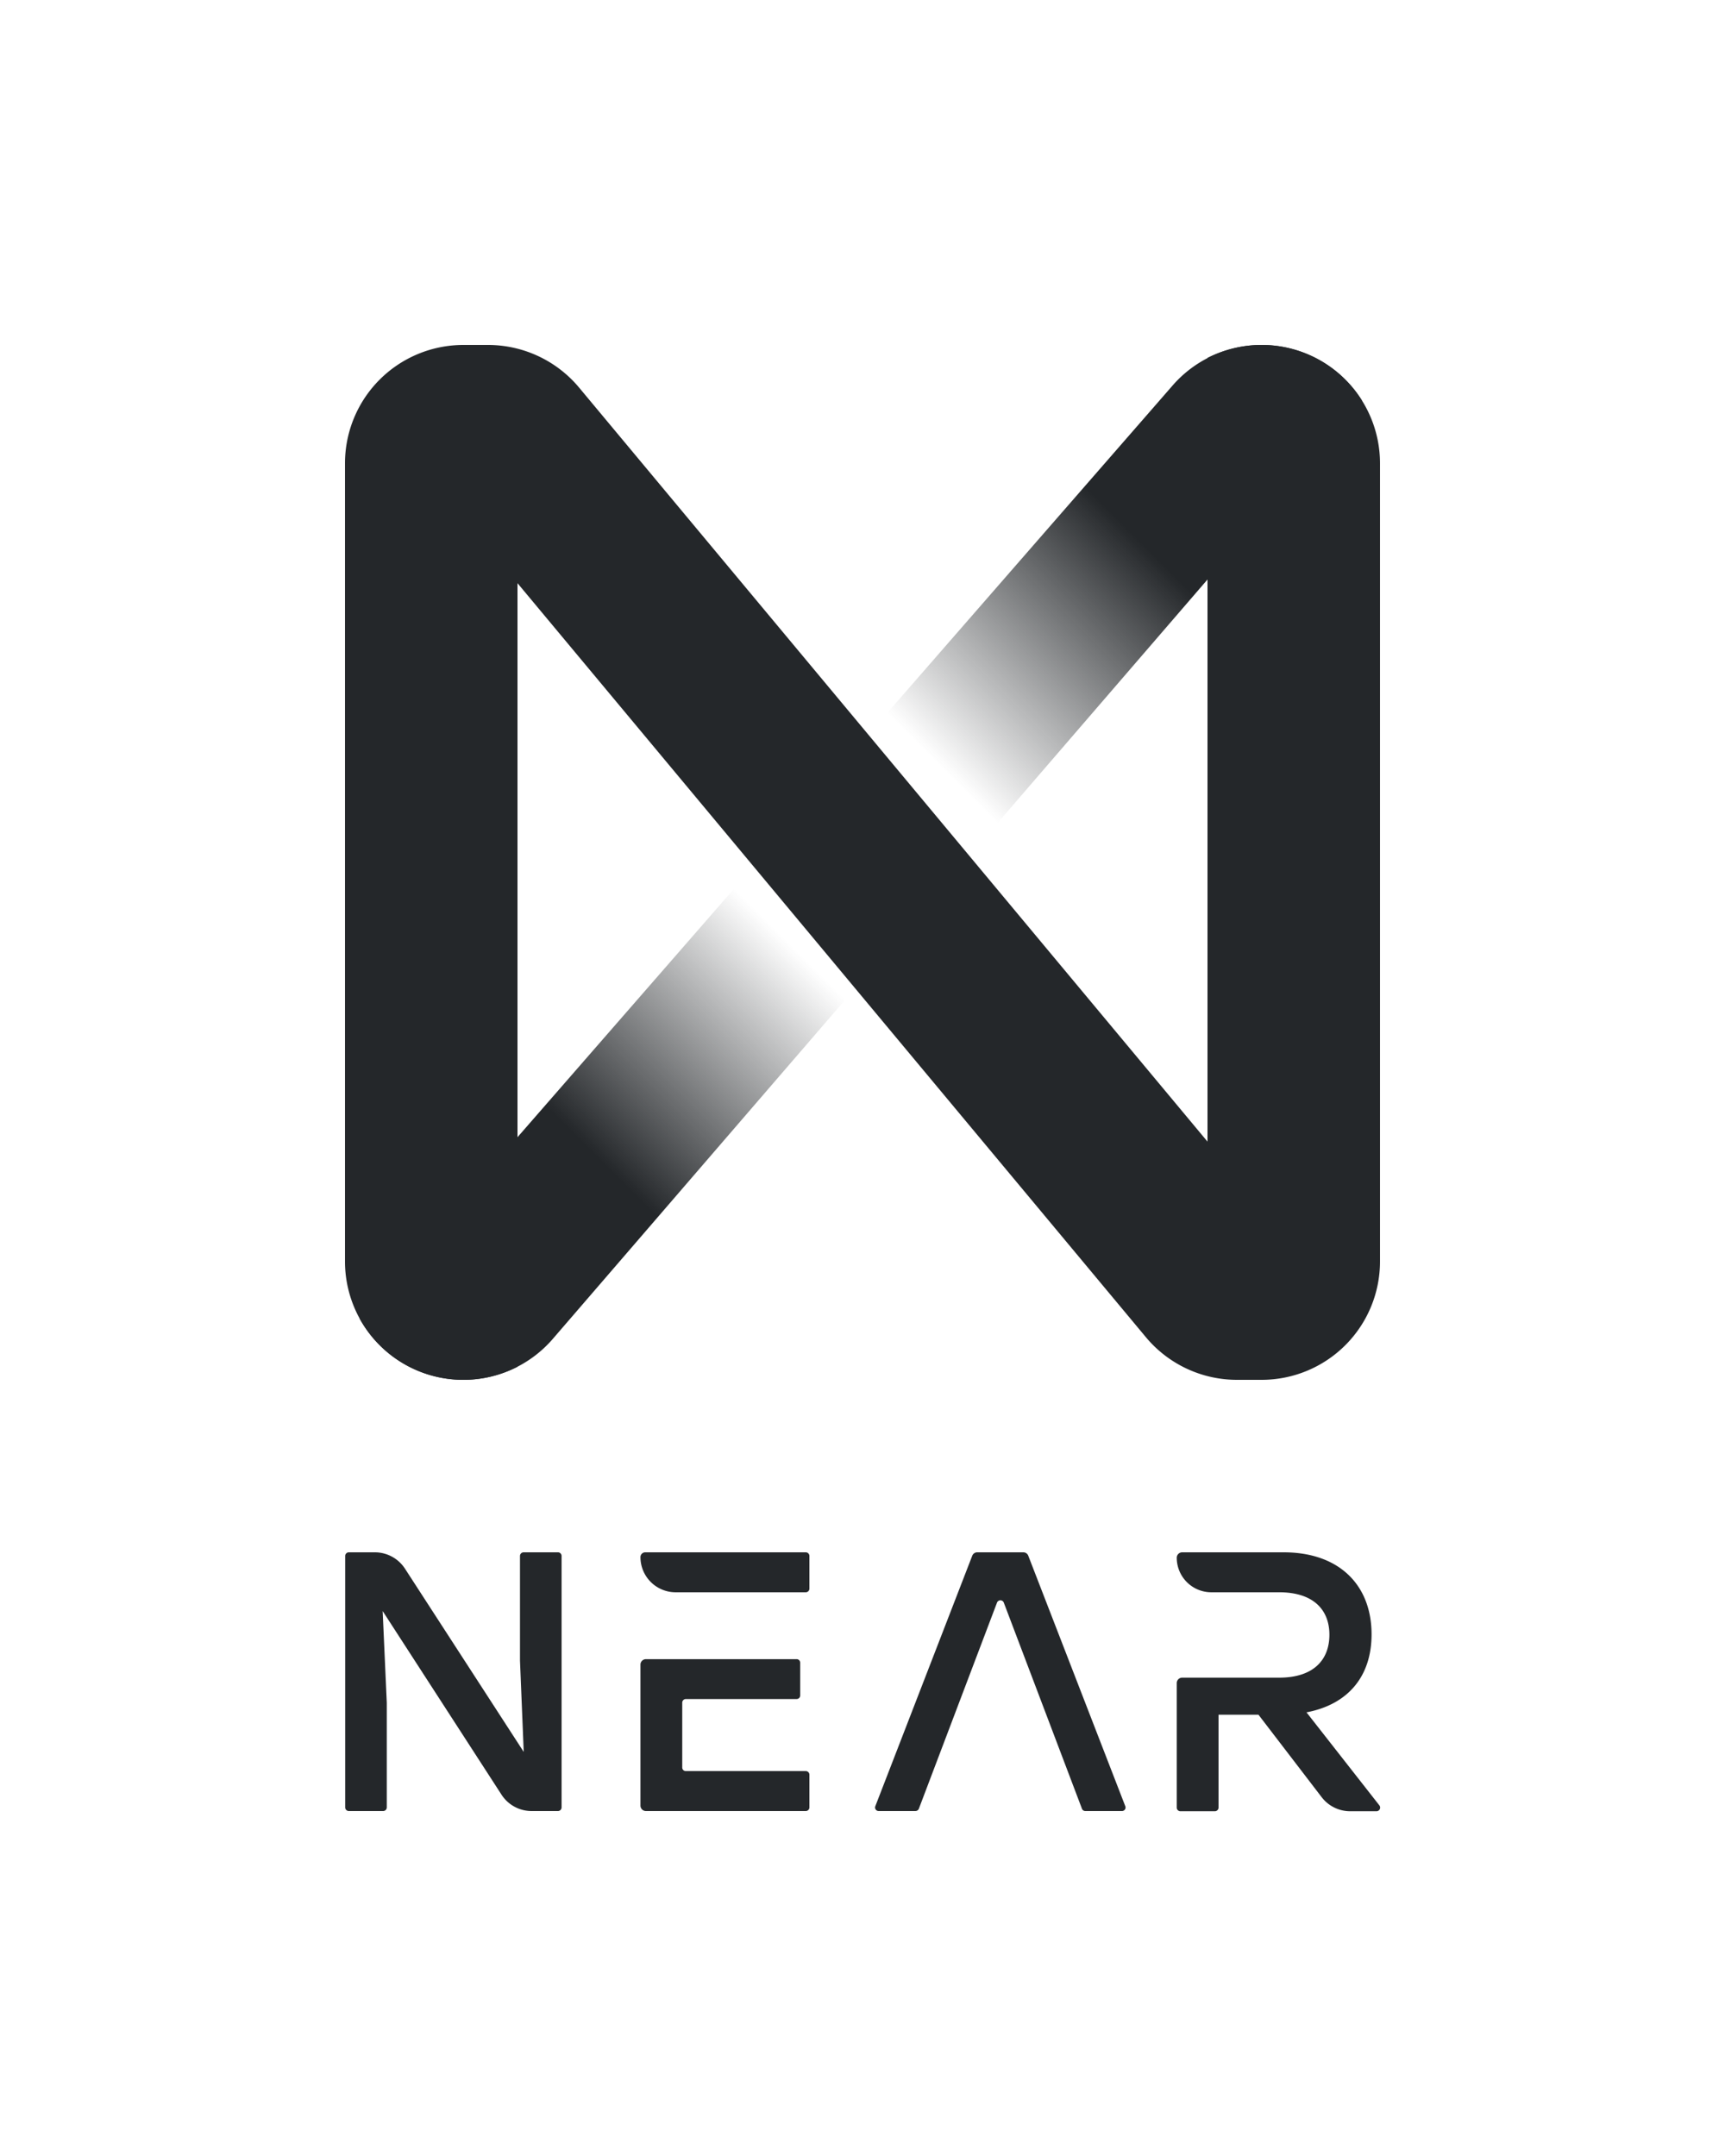 <svg viewBox="0 0 180 225" xmlns="http://www.w3.org/2000/svg" xmlns:xlink="http://www.w3.org/1999/xlink"><linearGradient id="a" gradientUnits="userSpaceOnUse" x1="39.61" x2="140.37" y1="140.37" y2="39.61"><stop offset=".21" stop-color="#24272a"/><stop offset=".42" stop-color="#24272a" stop-opacity="0"/><stop offset=".59" stop-color="#24272a" stop-opacity="0"/><stop offset=".81" stop-color="#24272a"/></linearGradient><g fill="#24272a"><path d="m58.6 162.38v26.24a.38.38 0 0 1 -.37.38h-2.76a3.73 3.73 0 0 1 -3.14-1.71l-12.4-19.16.43 9.57v10.92a.38.38 0 0 1 -.36.38h-3.6a.38.38 0 0 1 -.38-.38v-26.24a.38.38 0 0 1 .38-.38h2.71a3.75 3.75 0 0 1 3.15 1.71l12.39 19.12-.39-9.53v-10.92a.38.38 0 0 1 .38-.38h3.61a.38.38 0 0 1 .35.38z"/><path d="m95.51 189h-3.83a.37.37 0 0 1 -.34-.51l10.11-26.13a.56.56 0 0 1 .55-.36h4.78a.55.55 0 0 1 .52.36l10.12 26.13a.37.37 0 0 1 -.35.51h-3.82a.37.37 0 0 1 -.35-.24l-8.16-21.52a.38.38 0 0 0 -.7 0l-8.16 21.52a.39.39 0 0 1 -.37.24z"/><path d="m143.92 188.39-7.59-9.69c4.28-.81 6.79-3.7 6.79-8.14 0-5.09-3.32-8.56-9.18-8.56h-10.58a.57.57 0 0 0 -.57.56 3.61 3.61 0 0 0 3.61 3.61h7.08c3.55 0 5.24 1.81 5.24 4.43s-1.65 4.48-5.24 4.48h-10.12a.57.57 0 0 0 -.57.56v13a.38.38 0 0 0 .38.38h3.61a.38.38 0 0 0 .37-.38v-9.69h4.17l6.59 8.6a3.74 3.74 0 0 0 3 1.47h2.74a.38.38 0 0 0 .27-.63z"/><path d="m84.09 162h-16.76a.5.5 0 0 0 -.5.5 3.67 3.67 0 0 0 3.67 3.67h13.59a.38.38 0 0 0 .37-.38v-3.41a.38.38 0 0 0 -.37-.38zm0 22.83h-12.52a.37.37 0 0 1 -.38-.37v-6.77a.38.38 0 0 1 .38-.38h11.55a.37.37 0 0 0 .38-.37v-3.42a.37.37 0 0 0 -.38-.37h-15.72a.57.57 0 0 0 -.57.56v14.73a.57.57 0 0 0 .57.56h16.69a.38.38 0 0 0 .37-.38v-3.41a.38.38 0 0 0 -.37-.38z"/></g><path d="m48.34 144a12.32 12.32 0 0 0 9.35-4.28l84.42-97.93a12.32 12.32 0 0 0 -10.45-5.79 12.31 12.31 0 0 0 -9.31 4.24l-84.83 97.35a12.34 12.34 0 0 0 10.82 6.41z" fill="url(#a)"/><path d="m48.34 144a12.38 12.38 0 0 0 5.66-1.37v-81.77l65.58 78.7a12.37 12.37 0 0 0 9.49 4.44h2.59a12.35 12.35 0 0 0 12.34-12.34v-83.32a12.35 12.35 0 0 0 -12.34-12.34 12.45 12.45 0 0 0 -5.66 1.35v81.79l-65.58-78.7a12.37 12.37 0 0 0 -9.49-4.44h-2.59a12.35 12.35 0 0 0 -12.34 12.34v83.32a12.35 12.35 0 0 0 12.34 12.34z" fill="#24272a"/></svg>